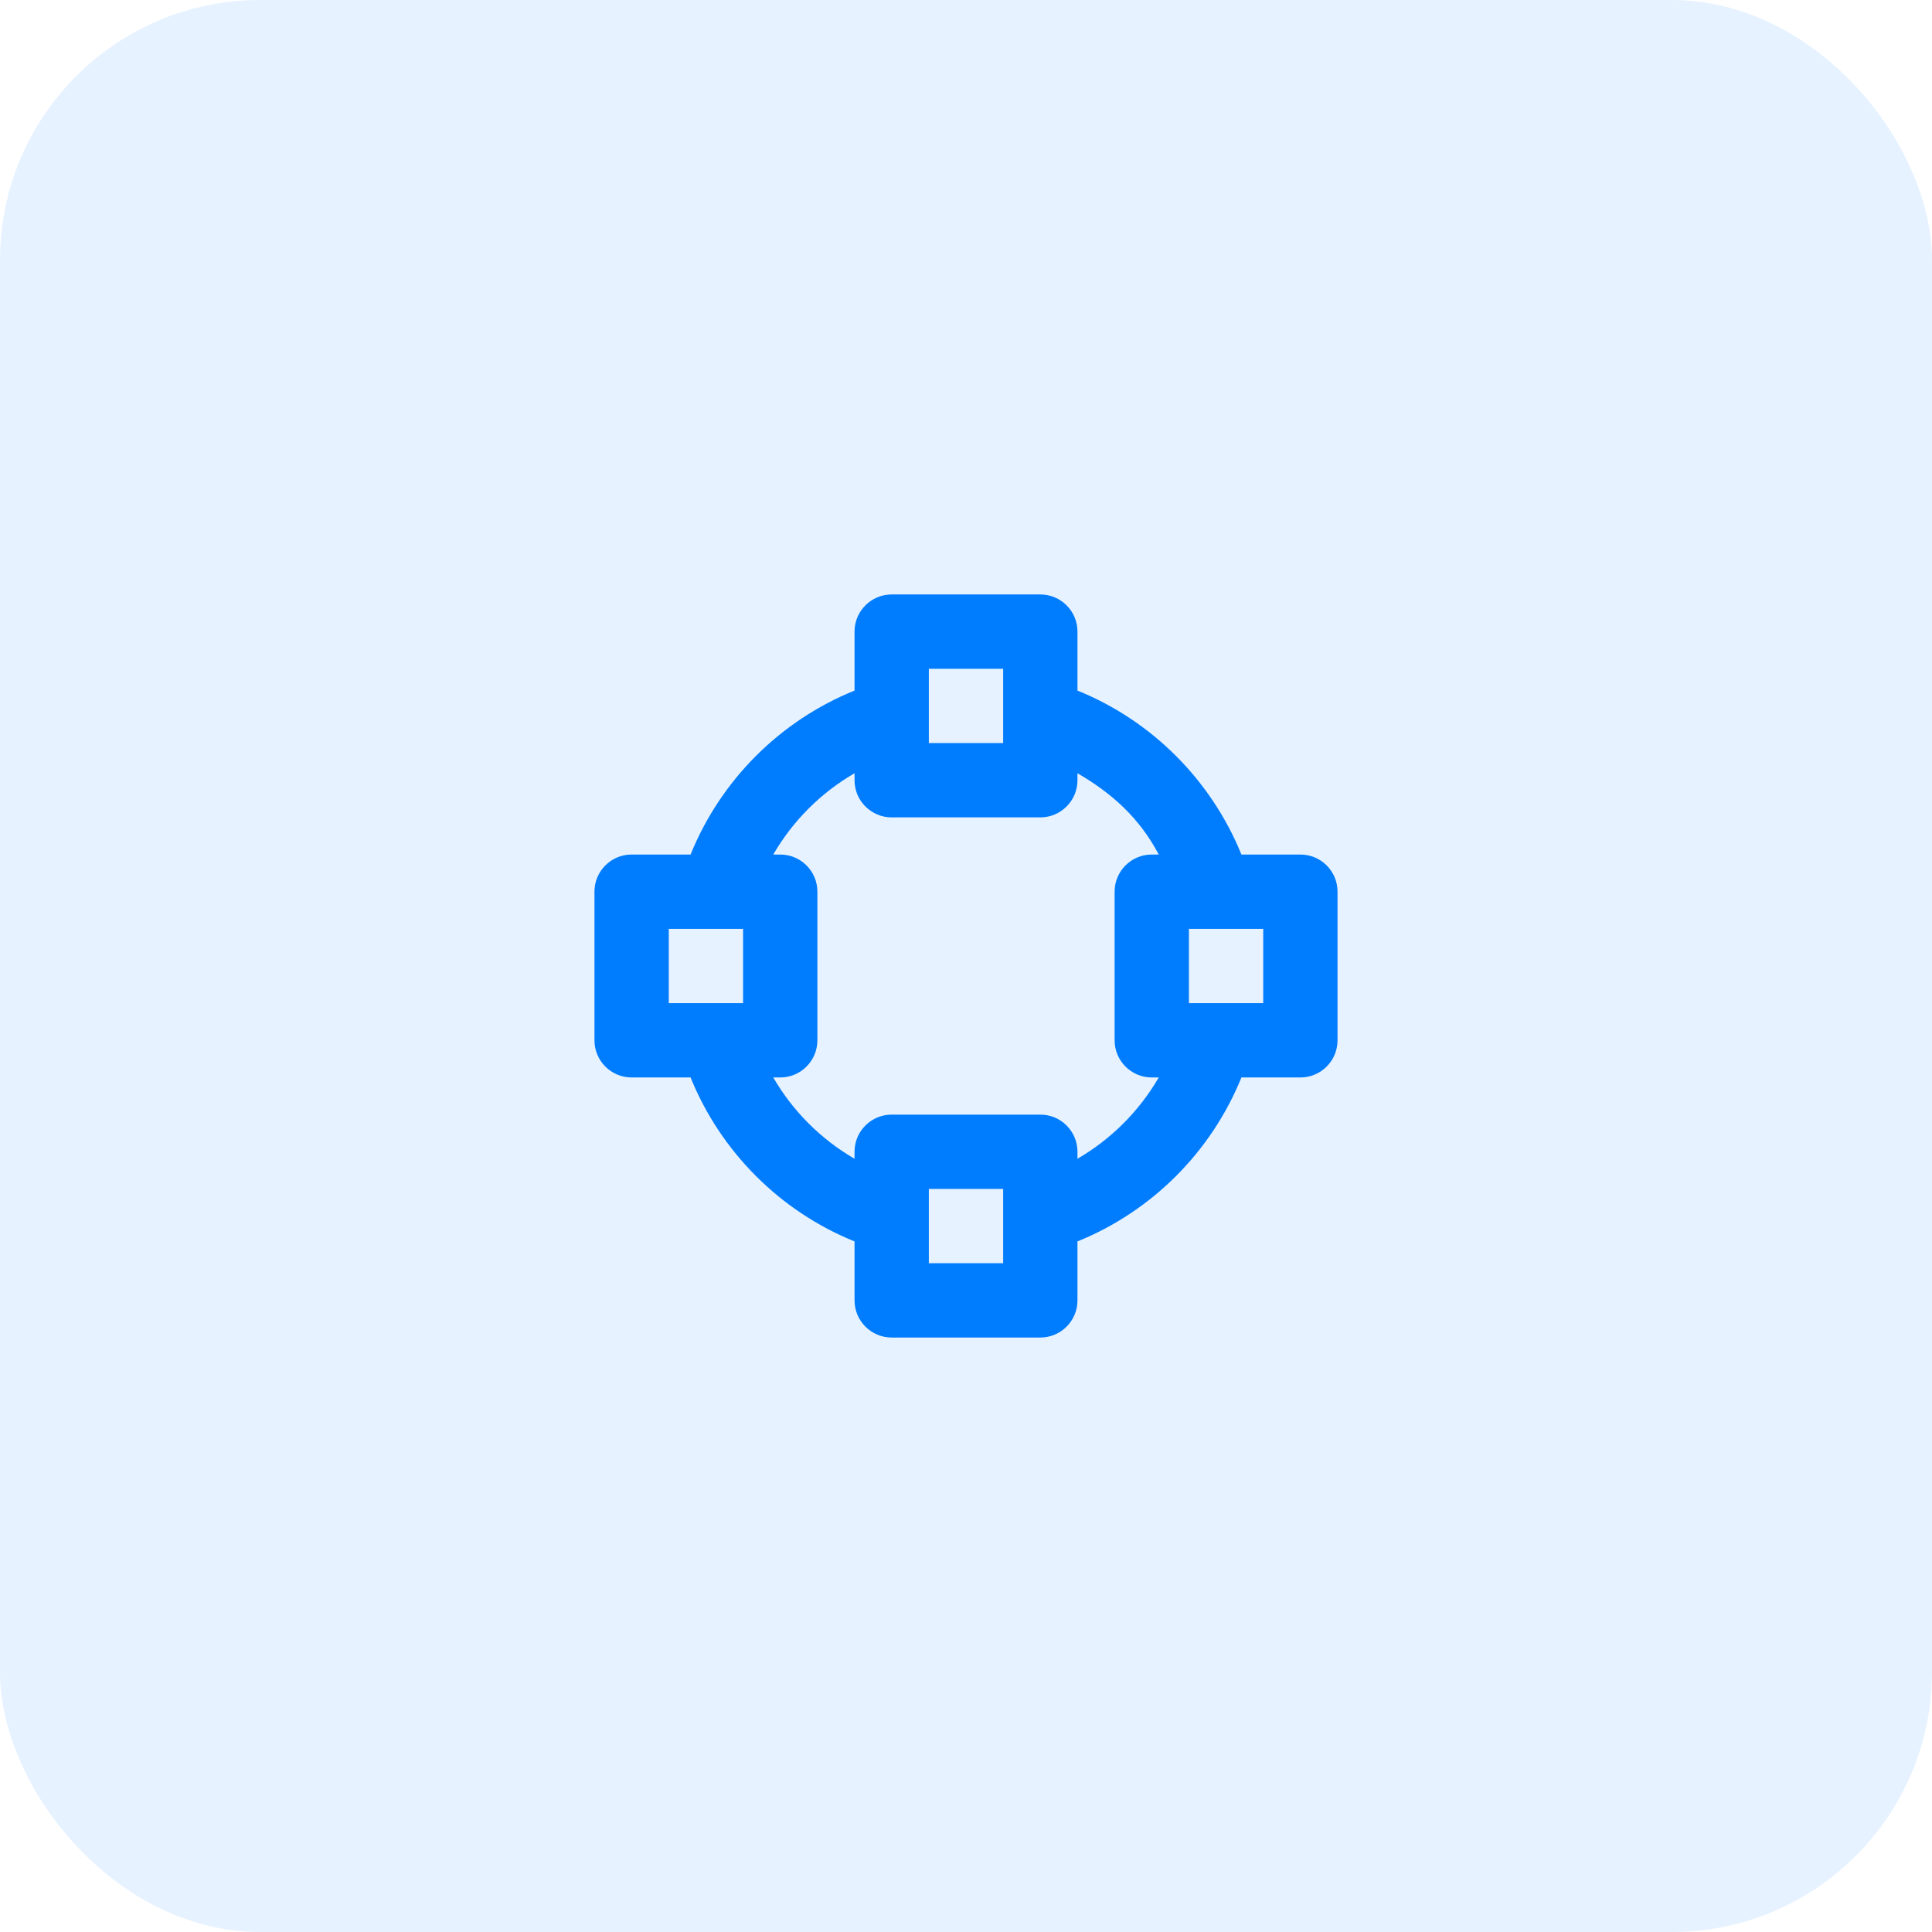<svg width="52" height="52" viewBox="0 0 52 52" fill="none" xmlns="http://www.w3.org/2000/svg">
<rect opacity="0.1" width="52" height="52" rx="7" fill="#007CFF"/>
<path fill-rule="evenodd" clip-rule="evenodd" d="M32 27H34V25H32V27ZM31 29H31.188C30.662 29.906 29.907 30.662 29 31.188V31C29 30.447 28.552 30 28 30H24C23.448 30 23 30.447 23 31V31.188C22.093 30.662 21.338 29.906 20.812 29H21C21.552 29 22 28.552 22 28V24C22 23.447 21.552 23 21 23H20.812C21.338 22.093 22.093 21.338 23 20.812V21C23 21.552 23.448 22 24 22H28C28.552 22 29 21.552 29 21V20.812C29.907 21.338 30.662 22 31.188 23H31C30.448 23 30 23.447 30 24V28C30 28.552 30.448 29 31 29ZM25 34H27V32H25V34ZM25 20H27V18H25V20ZM20 27H18.069H18V25H20V27ZM35 23H33.413C32.601 21 31.004 19.398 29 18.587V17C29 16.447 28.552 16 28 16H24C23.448 16 23 16.447 23 17V18.587C20.996 19.398 19.399 20.996 18.587 23H17C16.448 23 16 23.447 16 24V28C16 28.552 16.448 29 17 29H18.587C19.399 31.003 20.996 32.601 23 33.413V35C23 35.552 23.448 36 24 36H28C28.552 36 29 35.552 29 35V33.413C31.004 32.601 32.601 31.003 33.413 29H35C35.552 29 36 28.552 36 28V24C36 23.447 35.552 23 35 23Z" fill="#007CFF"/>
</svg>
